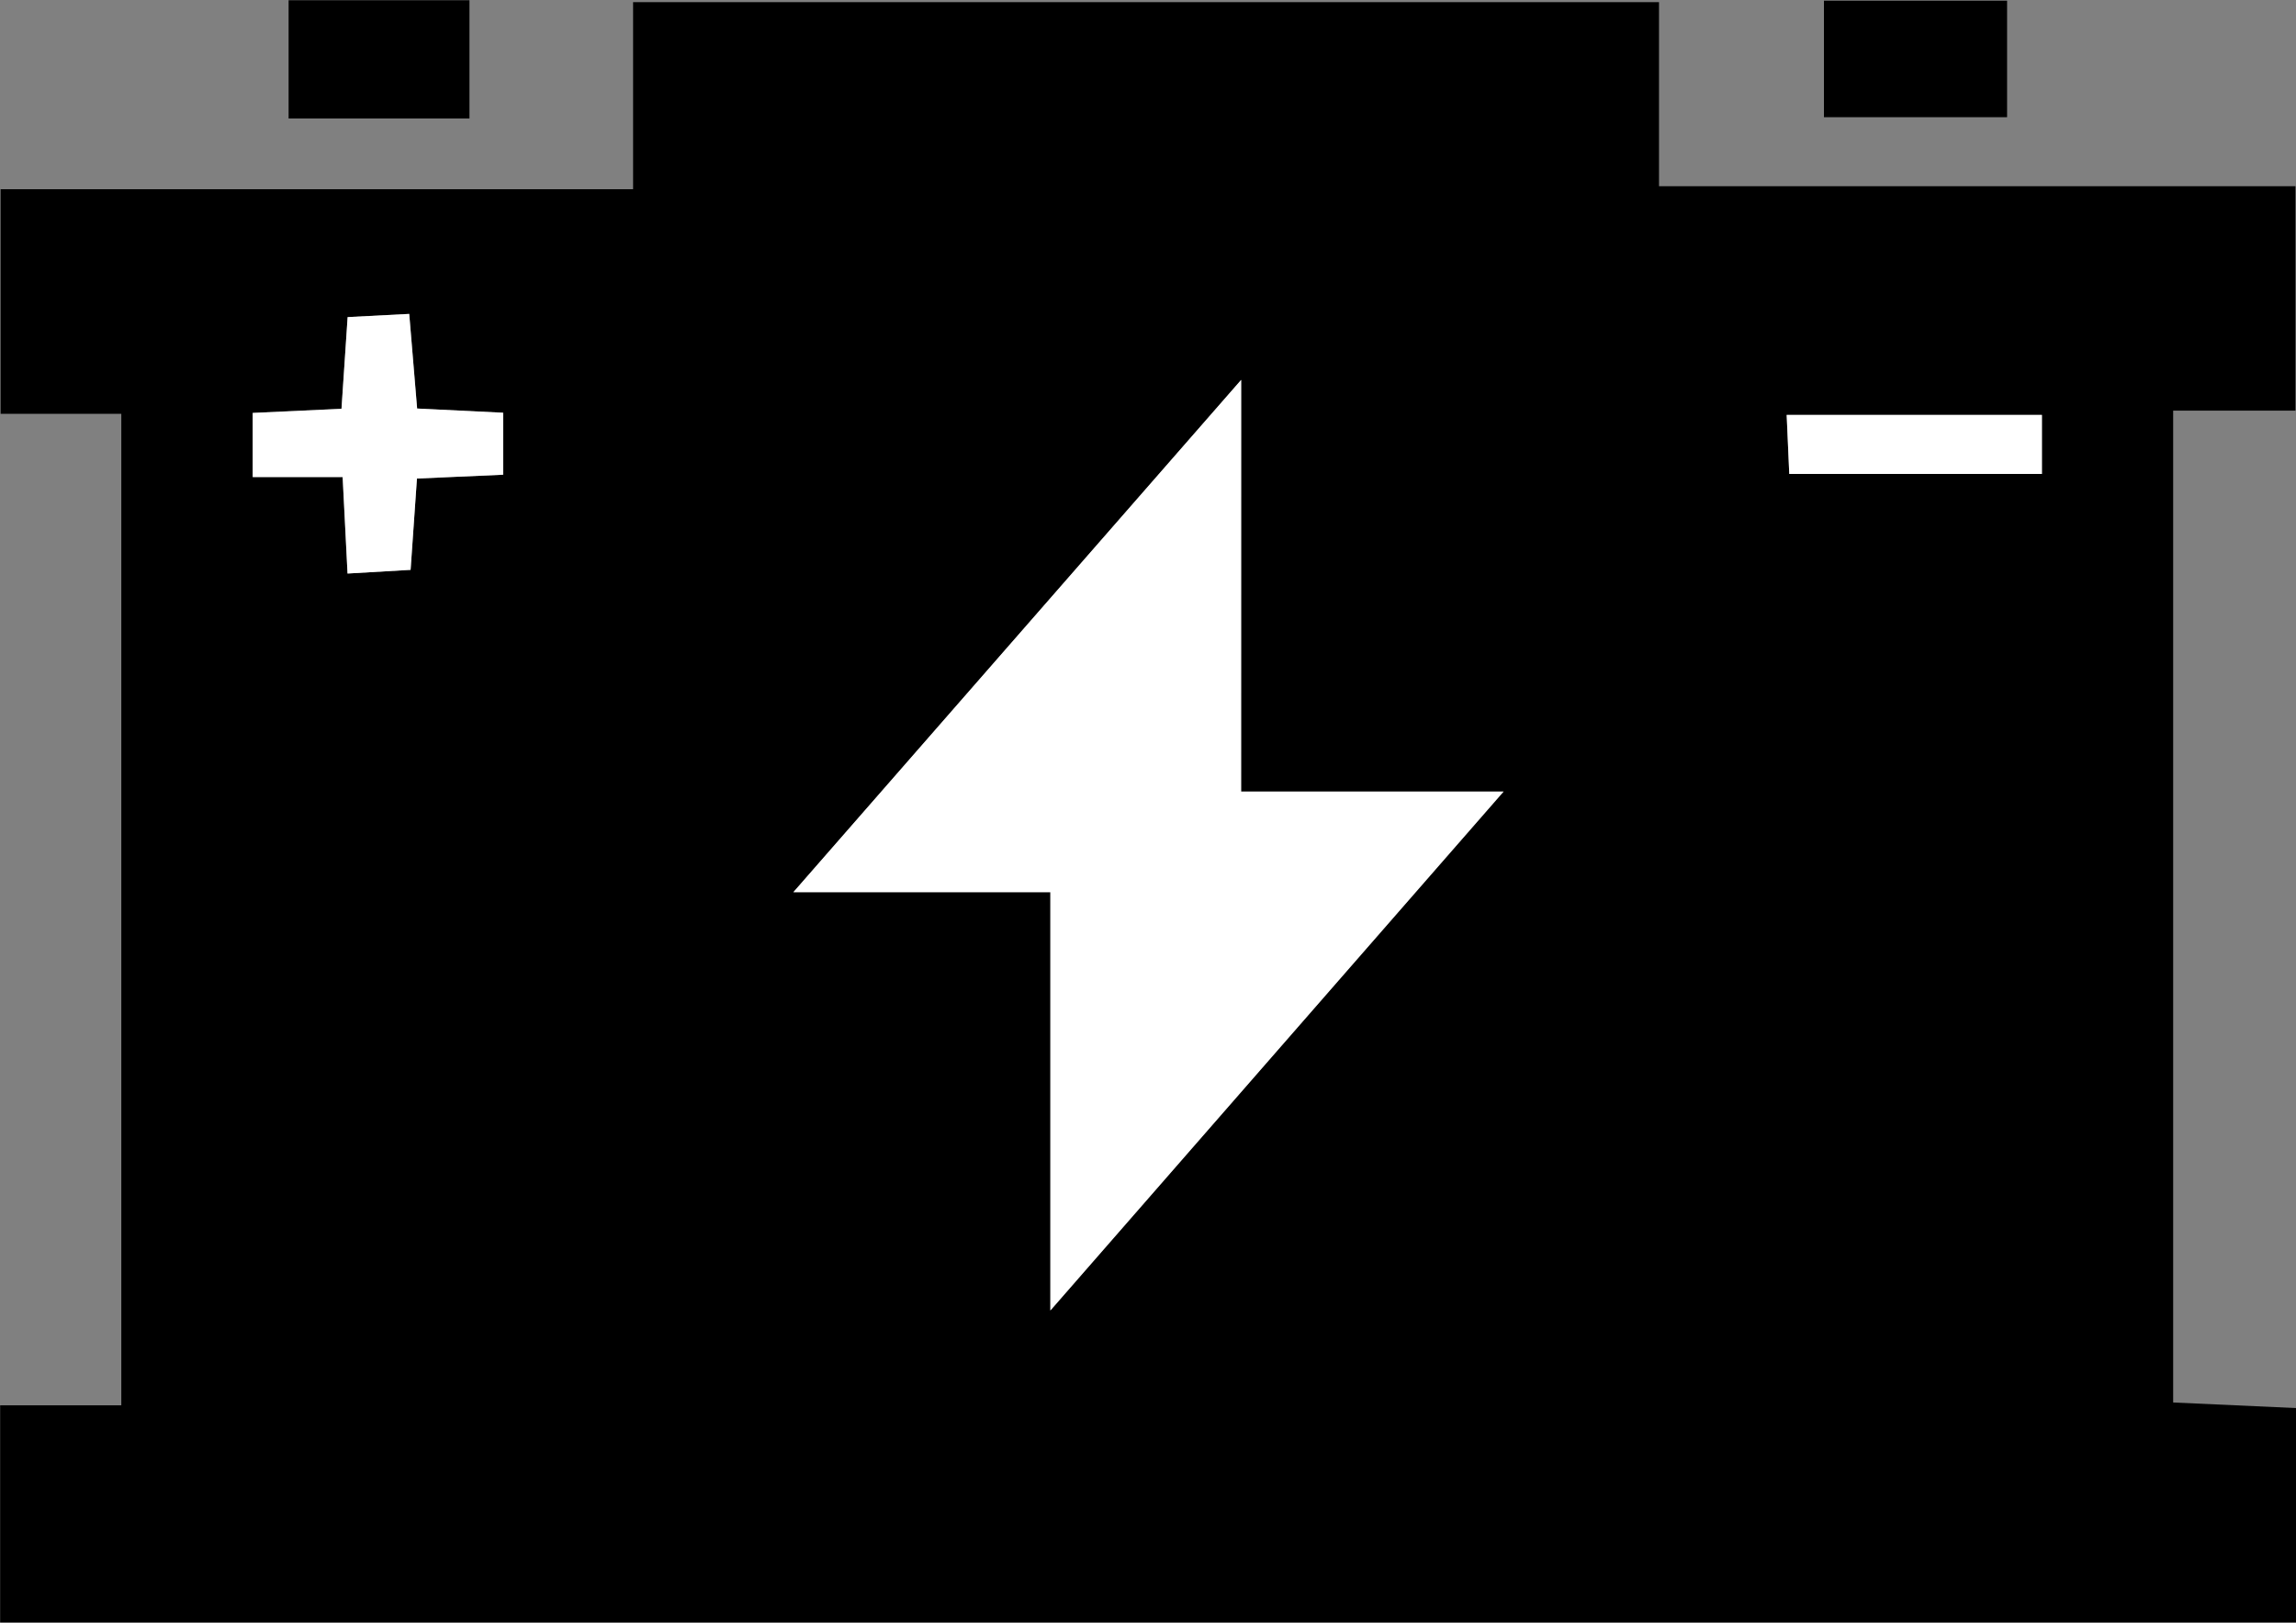 <?xml version="1.0" encoding="utf-8"?>
<!-- Generator: Adobe Illustrator 16.0.0, SVG Export Plug-In . SVG Version: 6.00 Build 0)  -->
<!DOCTYPE svg PUBLIC "-//W3C//DTD SVG 1.1//EN" "http://www.w3.org/Graphics/SVG/1.1/DTD/svg11.dtd">
<svg version="1.1" id="Layer_1" xmlns="http://www.w3.org/2000/svg" xmlns:xlink="http://www.w3.org/1999/xlink" x="0px" y="0px"
	 width="30px" height="21.2px" viewBox="0 0 30 21.2" enable-background="new 0 0 30 21.2" xml:space="preserve">
<rect x="0" y="0" width="30" height="21.2" fill="#808080" stroke="none"/>
<g>
	<path d="M28.395,18.323c0-4.343,0-8.616,0-12.958c0.546,0,1.054,0,1.598,0c0-0.994,0-1.921,0-2.932c-2.779,0-5.518,0-8.316,0
		c0-0.85,0-1.618,0-2.405c-4.488,0-8.914,0-13.405,0c0,0.832,0,1.598,0,2.444c-2.805,0-5.544,0-8.264,0c0,1.012,0,1.938,0,2.934
		c0.565,0,1.071,0,1.577,0c0,4.343,0,8.614,0,12.954c-0.549,0-1.056,0-1.583,0c0,0.994,0,1.918,0,2.837c10.024,0,19.995,0,30,0
		c0-0.945,0-1.851,0-2.801C29.448,18.371,28.923,18.348,28.395,18.323z M6.574,6.202c-0.357,0.016-0.722,0.032-1.126,0.05
		C5.42,6.647,5.395,7.012,5.365,7.445C5.102,7.461,4.859,7.475,4.541,7.493C4.519,7.063,4.5,6.678,4.477,6.232
		c-0.405,0-0.771,0-1.175,0c0-0.309,0-0.555,0-0.838c0.391-0.019,0.756-0.035,1.16-0.054c0.027-0.399,0.052-0.765,0.081-1.198
		C4.807,4.129,5.05,4.116,5.347,4.101c0.036,0.432,0.068,0.815,0.104,1.237c0.375,0.019,0.721,0.035,1.124,0.055
		C6.574,5.646,6.574,5.888,6.574,6.202z M13.725,17.121c0-1.922,0-3.645,0-5.465c-1.133,0-2.14,0-3.358,0
		c1.984-2.27,3.853-4.408,5.851-6.693c0,1.879,0,3.588,0,5.379c1.135,0,2.176,0,3.429,0C17.628,12.651,15.744,14.809,13.725,17.121z
		 M26.68,6.192c-1.107,0-2.181,0-3.301,0c-0.012-0.261-0.021-0.487-0.034-0.771c1.13,0,2.22,0,3.335,0
		C26.68,5.679,26.68,5.927,26.68,6.192z"/>
	<path d="M6.134,0.003c-0.807,0-1.567,0-2.363,0c0,0.52,0,1.001,0,1.545c0.819,0,1.579,0,2.363,0
		C6.134,1.014,6.134,0.518,6.134,0.003z"/>
	<path d="M26.225,0.009c-0.835,0-1.599,0-2.393,0c0,0.529,0,1.012,0,1.522c0.815,0,1.598,0,2.393,0
		C26.225,1.013,26.225,0.547,26.225,0.009z"/>
	<path fill="#FFFFFF" d="M16.217,4.963c-1.998,2.285-3.867,4.424-5.851,6.693c1.218,0,2.225,0,3.358,0c0,1.82,0,3.543,0,5.465
		c2.019-2.313,3.903-4.47,5.921-6.779c-1.253,0-2.294,0-3.429,0C16.217,8.551,16.217,6.842,16.217,4.963z"/>
	<path fill="#FFFFFF" d="M5.347,4.101C5.05,4.116,4.807,4.129,4.542,4.143C4.514,4.576,4.489,4.941,4.462,5.341
		c-0.404,0.019-0.77,0.035-1.16,0.054c0,0.283,0,0.529,0,0.838c0.404,0,0.77,0,1.175,0C4.5,6.678,4.519,7.063,4.541,7.493
		c0.318-0.019,0.562-0.032,0.824-0.048c0.03-0.434,0.056-0.798,0.083-1.193c0.404-0.018,0.769-0.034,1.126-0.05
		c0-0.314,0-0.556,0-0.81c-0.403-0.02-0.748-0.036-1.124-0.055C5.415,4.916,5.383,4.532,5.347,4.101z"/>
	<path fill="#FFFFFF" d="M23.379,6.192c1.12,0,2.193,0,3.301,0c0-0.266,0-0.514,0-0.771c-1.115,0-2.205,0-3.335,0
		C23.357,5.705,23.367,5.932,23.379,6.192z"/>
</g>
</svg>
